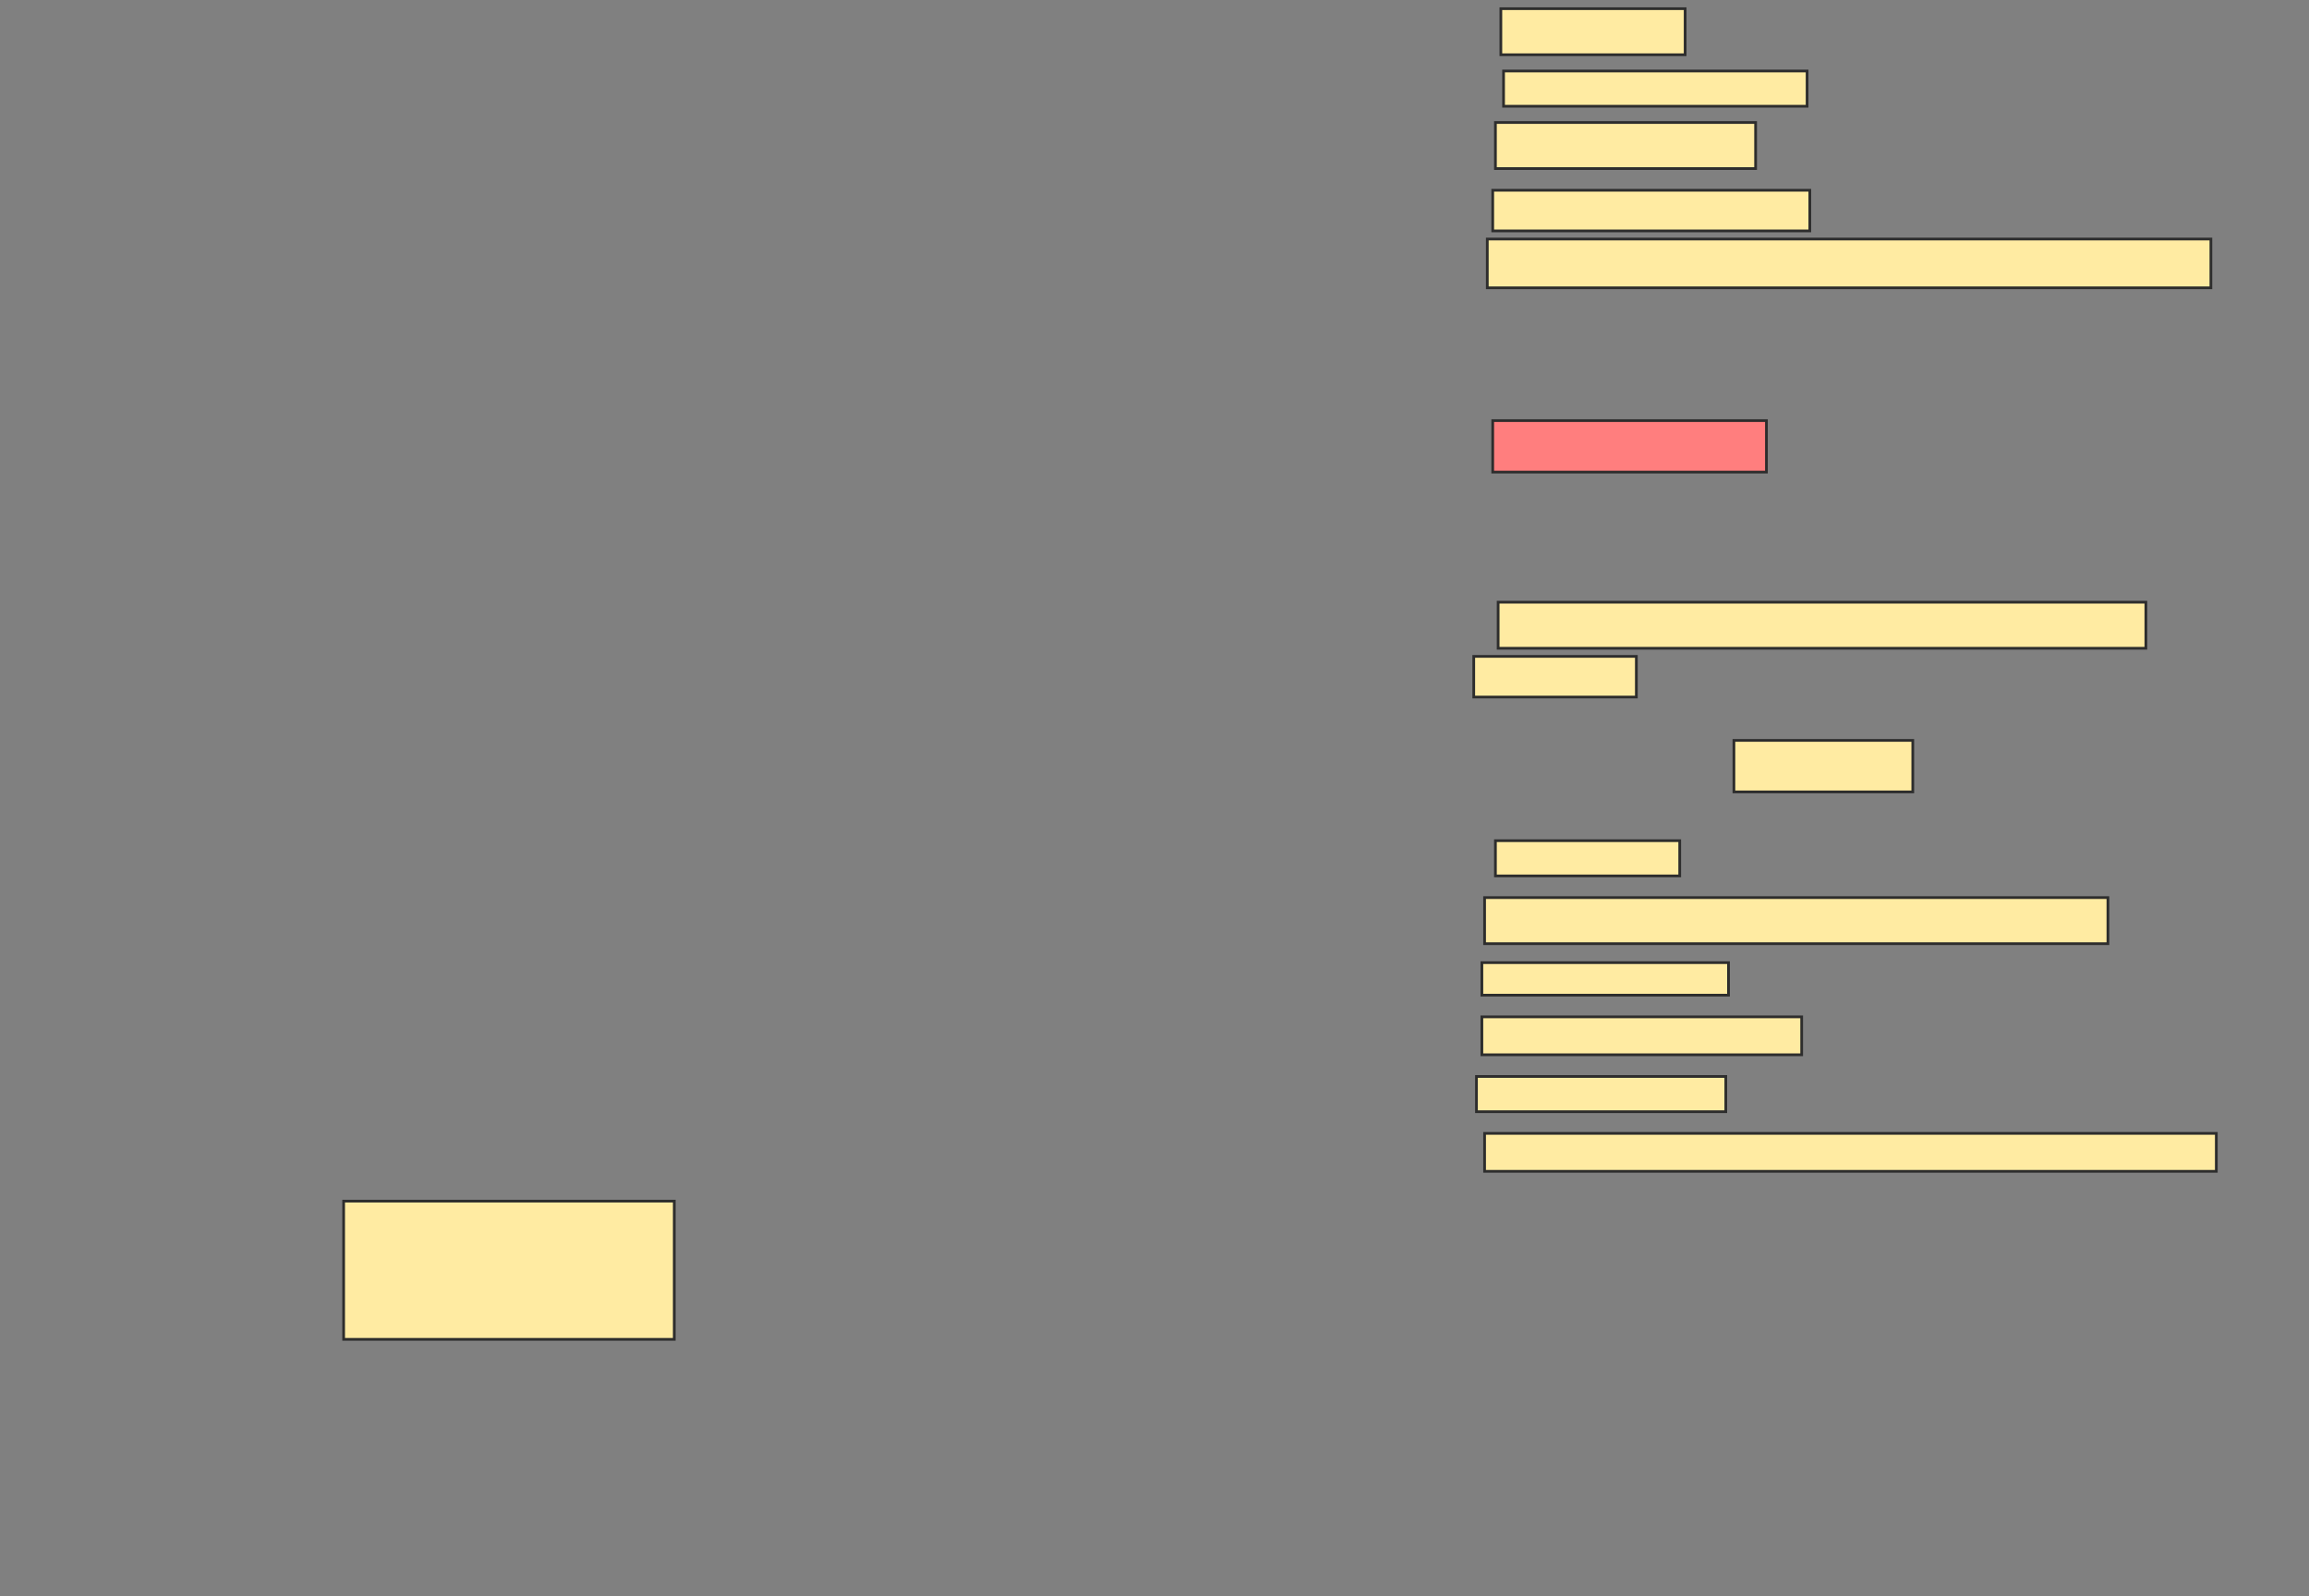 <svg xmlns="http://www.w3.org/2000/svg" width="852" height="589">
 <rect width="100%" height="100%" fill="#808080" stroke="none"/>
 <!-- Created with Image Occlusion Enhanced -->
 <g>
  <title>Labels</title>
 </g>
 <g>
  <title>Masks</title>
  <rect id="ff39a3b96bab4bedbfb76d8e92d1238d-ao-1" height="51" width="122" y="443.2" x="126.8" stroke="#2D2D2D" fill="#FFEBA2"/>
  <rect id="ff39a3b96bab4bedbfb76d8e92d1238d-ao-2" height="17" width="68" y="3.2" x="553.8" stroke="#2D2D2D" fill="#FFEBA2"/>
  <rect id="ff39a3b96bab4bedbfb76d8e92d1238d-ao-3" height="13" width="112" y="26.2" x="554.8" stroke="#2D2D2D" fill="#FFEBA2"/>
  <rect id="ff39a3b96bab4bedbfb76d8e92d1238d-ao-4" height="17" width="96" y="45.2" x="551.8" stroke="#2D2D2D" fill="#FFEBA2"/>
  <rect stroke="#2D2D2D" id="ff39a3b96bab4bedbfb76d8e92d1238d-ao-5" height="15" width="117" y="70.2" x="550.8" fill="#FFEBA2"/>
  <rect id="ff39a3b96bab4bedbfb76d8e92d1238d-ao-6" height="18" width="267" y="88.2" x="548.8" stroke-linecap="null" stroke-linejoin="null" stroke-dasharray="null" stroke="#2D2D2D" fill="#FFEBA2"/>
  <rect id="ff39a3b96bab4bedbfb76d8e92d1238d-ao-7" height="19" width="101" y="155.2" x="550.8" stroke-linecap="null" stroke-linejoin="null" stroke-dasharray="null" stroke="#2D2D2D" fill="#FF7E7E" class="qshape"/>
  <rect id="ff39a3b96bab4bedbfb76d8e92d1238d-ao-8" height="17" width="239" y="222.2" x="552.8" stroke-linecap="null" stroke-linejoin="null" stroke-dasharray="null" stroke="#2D2D2D" fill="#FFEBA2"/>
  <rect id="ff39a3b96bab4bedbfb76d8e92d1238d-ao-9" height="15" width="60" y="242.2" x="543.8" stroke-linecap="null" stroke-linejoin="null" stroke-dasharray="null" stroke="#2D2D2D" fill="#FFEBA2"/>
  <rect id="ff39a3b96bab4bedbfb76d8e92d1238d-ao-10" height="19" width="66" y="273.2" x="639.8" stroke-linecap="null" stroke-linejoin="null" stroke-dasharray="null" stroke="#2D2D2D" fill="#FFEBA2"/>
  <rect id="ff39a3b96bab4bedbfb76d8e92d1238d-ao-11" height="13" width="68" y="310.2" x="551.8" stroke-linecap="null" stroke-linejoin="null" stroke-dasharray="null" stroke="#2D2D2D" fill="#FFEBA2"/>
  <rect id="ff39a3b96bab4bedbfb76d8e92d1238d-ao-12" height="17" width="230" y="331.2" x="547.8" stroke-linecap="null" stroke-linejoin="null" stroke-dasharray="null" stroke="#2D2D2D" fill="#FFEBA2"/>
  <rect id="ff39a3b96bab4bedbfb76d8e92d1238d-ao-13" height="12" width="91" y="355.2" x="546.8" stroke-linecap="null" stroke-linejoin="null" stroke-dasharray="null" stroke="#2D2D2D" fill="#FFEBA2"/>
  <rect id="ff39a3b96bab4bedbfb76d8e92d1238d-ao-14" height="14" width="118" y="375.2" x="546.8" stroke-linecap="null" stroke-linejoin="null" stroke-dasharray="null" stroke="#2D2D2D" fill="#FFEBA2"/>
  <rect id="ff39a3b96bab4bedbfb76d8e92d1238d-ao-15" height="13" width="92" y="397.2" x="544.8" stroke-linecap="null" stroke-linejoin="null" stroke-dasharray="null" stroke="#2D2D2D" fill="#FFEBA2"/>
  <rect id="ff39a3b96bab4bedbfb76d8e92d1238d-ao-16" height="14" width="270" y="418.2" x="547.8" stroke-linecap="null" stroke-linejoin="null" stroke-dasharray="null" stroke="#2D2D2D" fill="#FFEBA2"/>
 </g>
</svg>